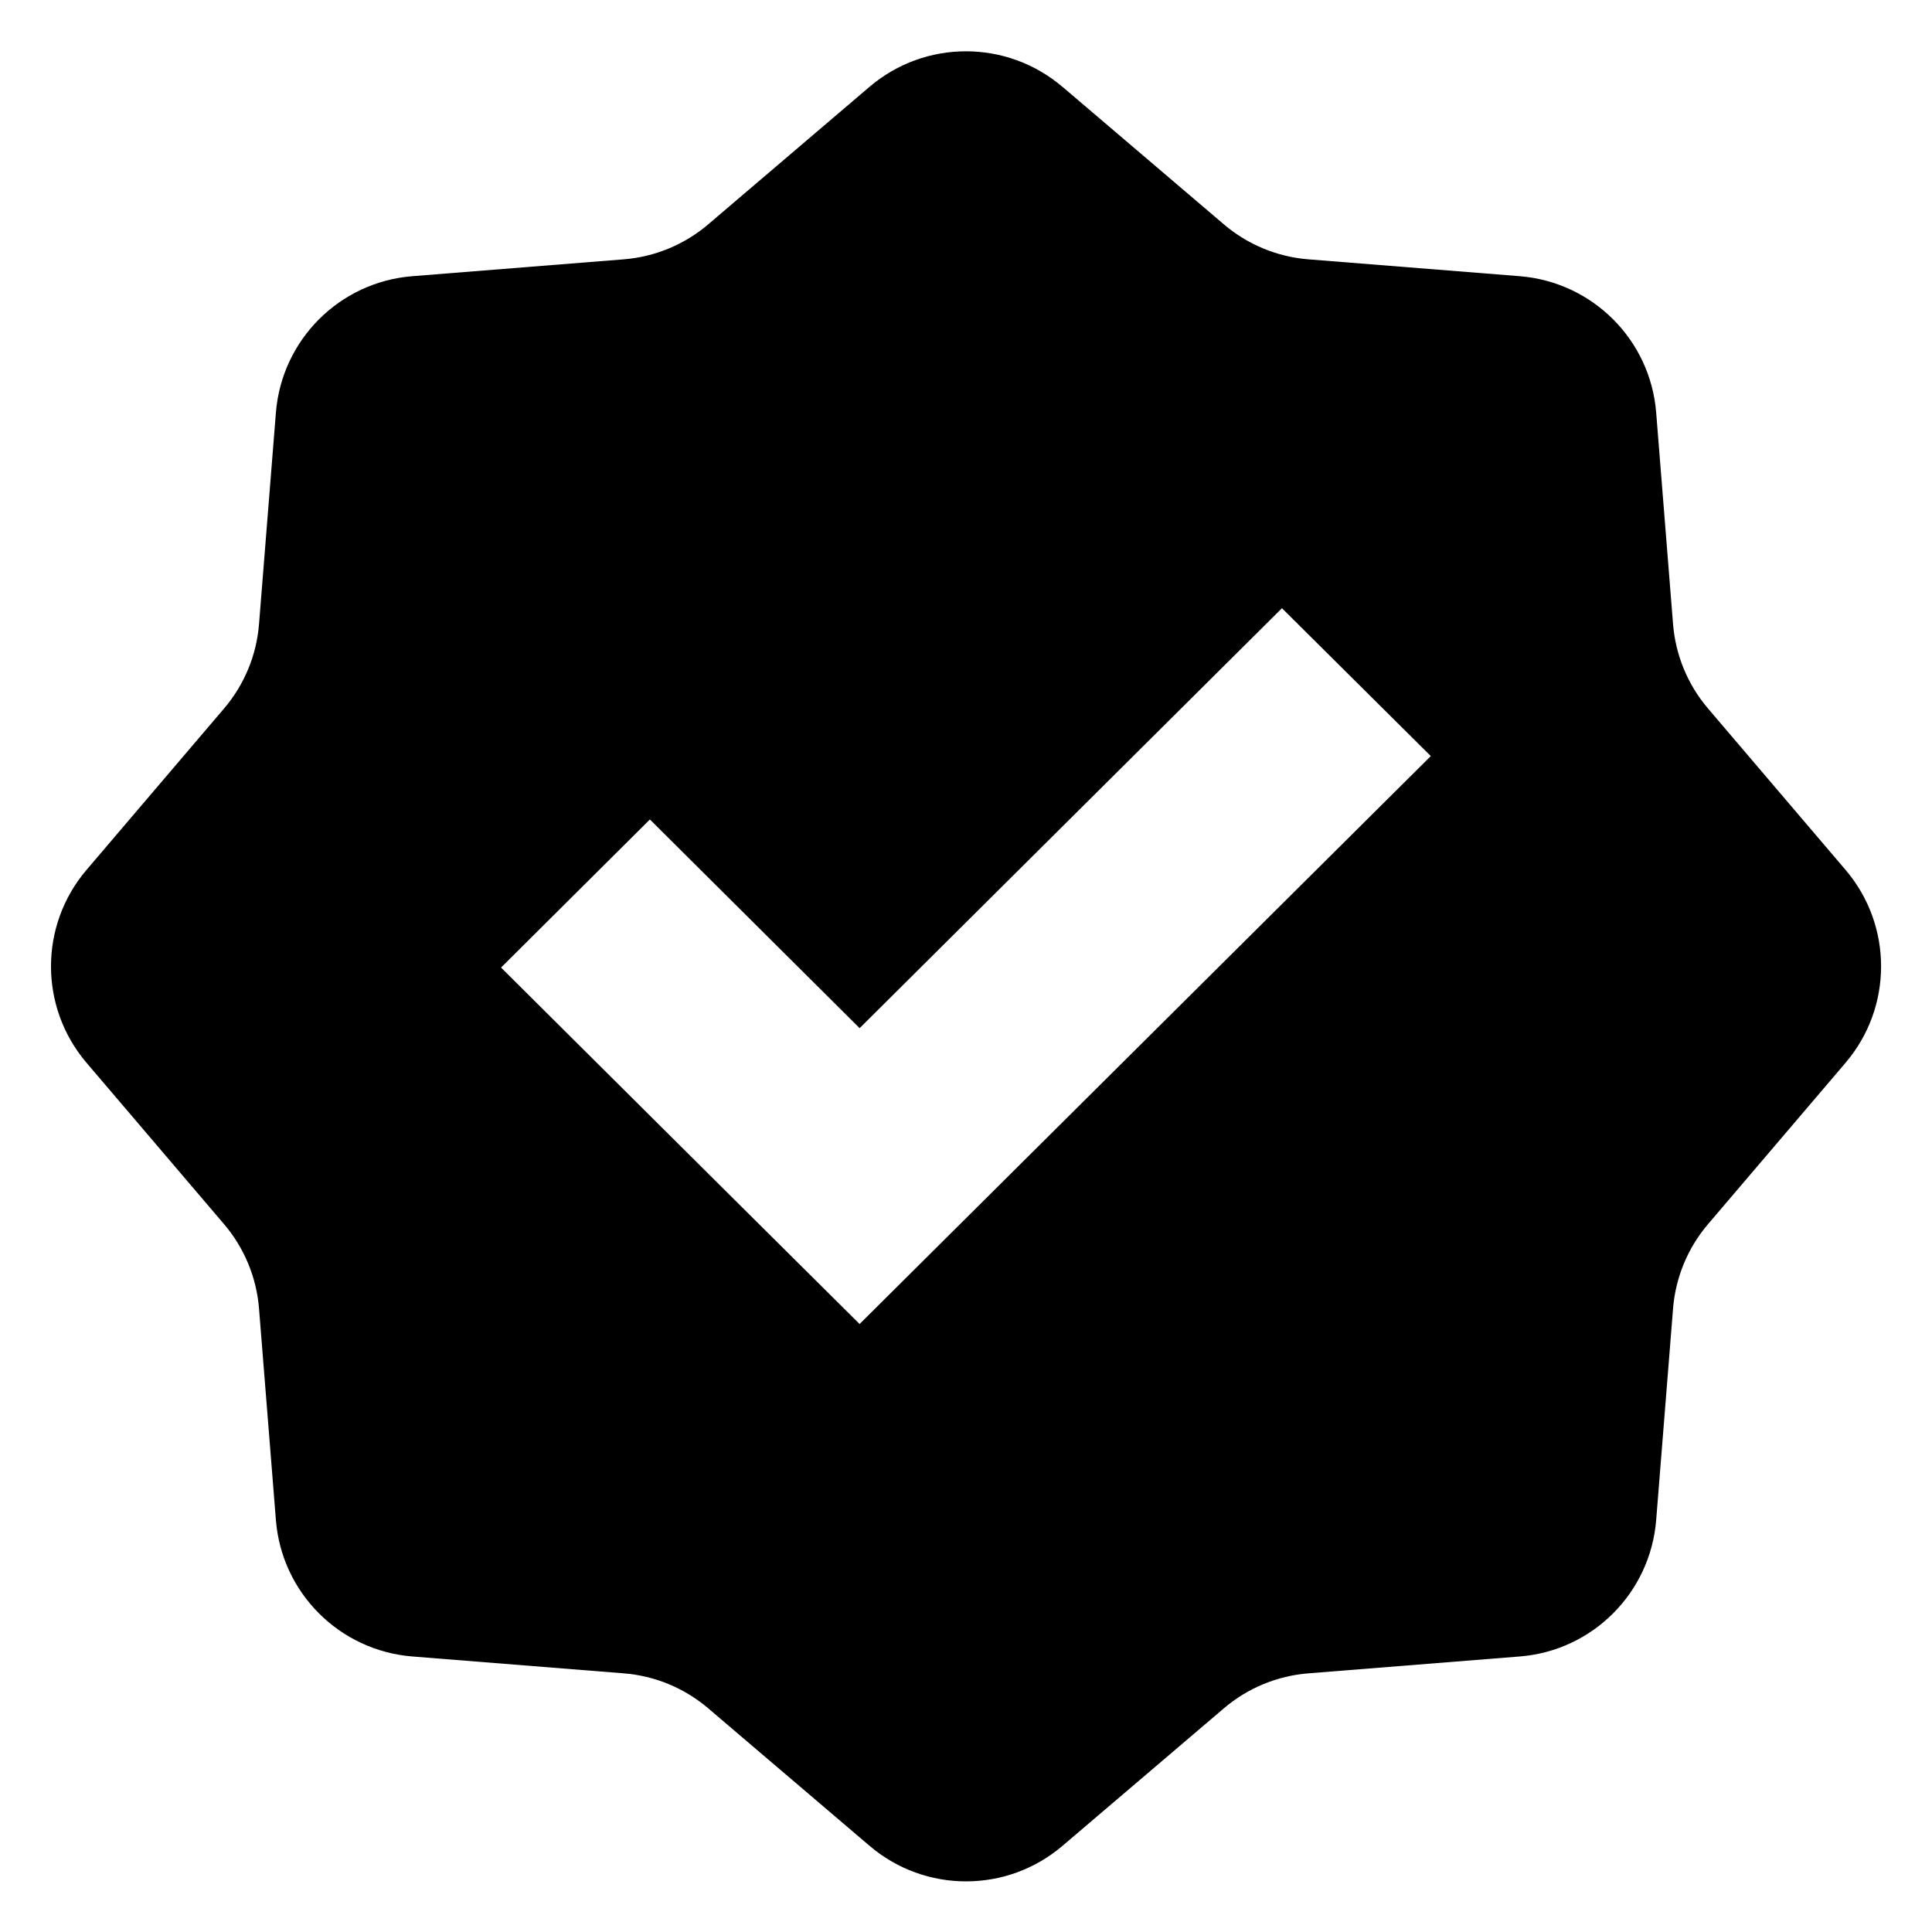 <svg fill="none" xmlns="http://www.w3.org/2000/svg" viewBox="0 0 26 26">
  <path fill-rule="evenodd" clip-rule="evenodd" d="M14.297 1.168c-.748-.637-1.847-.637-2.595 0L9.531 3.019c-.32.273-.719.438-1.138.471l-2.845.227c-.979.078-1.756.856-1.835 1.835l-.227 2.845c-.033.42-.198.818-.471 1.138L1.164 11.707c-.637.748-.637 1.847 0 2.595l1.851 2.172c.273.32.438.719.471 1.138l.227 2.845c.078.979.856 1.756 1.835 1.835l2.845.227c.42.033.818.198 1.138.471l2.172 1.851c.748.637 1.847.637 2.595 0l2.172-1.851c.32-.273.719-.438 1.138-.471l2.845-.227c.979-.078 1.756-.856 1.835-1.835l.227-2.845c.033-.419.198-.818.471-1.138l1.851-2.172c.637-.748.637-1.847 0-2.595l-1.851-2.172c-.273-.32-.438-.719-.471-1.138l-.227-2.845c-.078-.979-.856-1.756-1.835-1.835l-2.845-.227c-.419-.033-.818-.198-1.138-.471l-2.172-1.851ZM11.568 13.837l5.684-5.652 2.003 1.99-7.687 7.643-2.003-1.99-2.822-2.807 2.003-1.993 2.822 2.808Z" fill="#000"/>
</svg>
